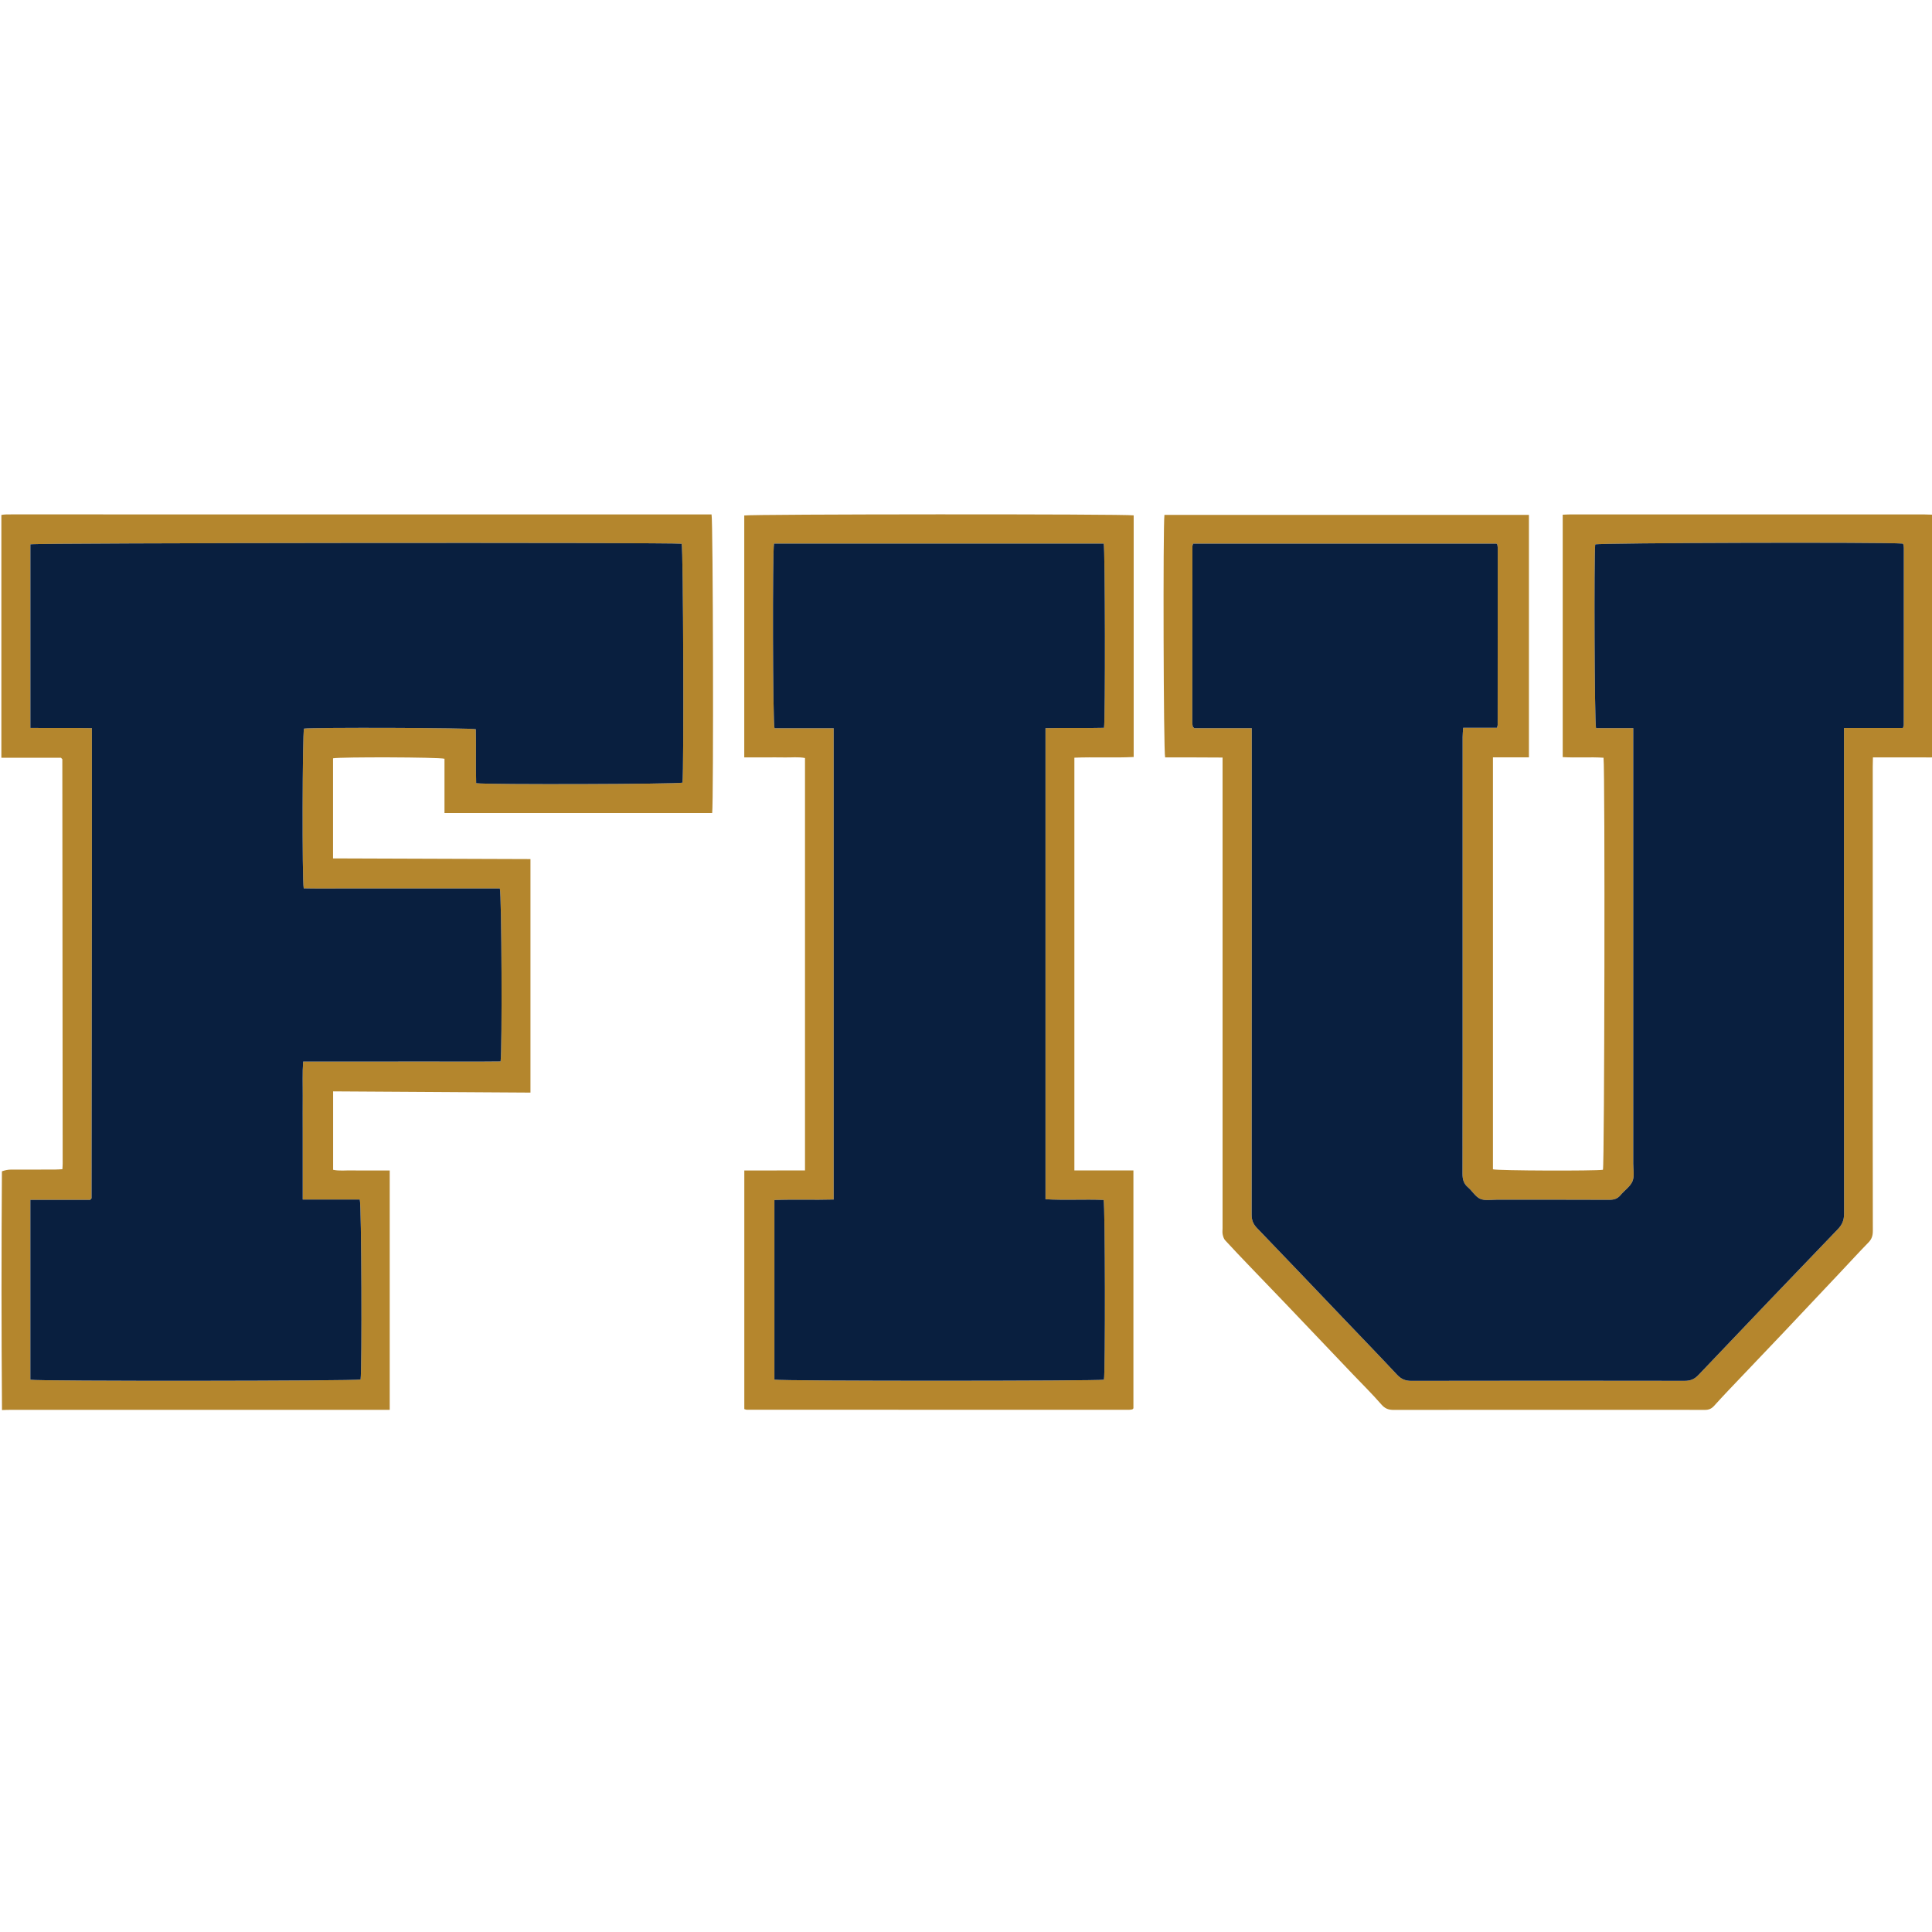 <svg version="1.1" id="Layer_1" xmlns="http://www.w3.org/2000/svg" xmlns:xlink="http://www.w3.org/1999/xlink" x="0px" y="0px"
	 width="100%" viewBox="0 0 2825 2825" enable-background="new 0 0 2825 2825" xml:space="preserve">

<path fill="#B5862D" opacity="1" stroke="none" 
	d="
M2828,1107.063 
	C2823.922,1107.828 2819.844,1107.517 2815.766,1107.507 
	C2794.103,1107.458 2772.439,1107.484 2750.775,1107.485 
	C2747.146,1107.485 2743.516,1107.485 2738.623,1107.485 
	C2738.521,1112.482 2738.36,1116.687 2738.36,1120.893 
	C2738.346,1255.875 2738.349,1390.857 2738.349,1525.839 
	C2738.349,1617.161 2738.282,1708.482 2738.483,1799.803 
	C2738.498,1806.578 2736.977,1811.741 2732.15,1816.684 
	C2718.205,1830.965 2704.737,1845.71 2691.047,1860.241 
	C2663.432,1889.552 2635.832,1918.877 2608.152,1948.125 
	C2588.249,1969.156 2568.203,1990.052 2548.263,2011.048 
	C2534.281,2025.772 2520.122,2040.342 2506.581,2055.463 
	C2502.562,2059.95 2498.577,2061.585 2492.83,2061.566 
	C2447.17,2061.418 2401.509,2061.485 2355.848,2061.485 
	C2249.862,2061.485 2143.876,2061.431 2037.89,2061.598 
	C2030.395,2061.61 2025.212,2059.764 2019.95,2053.721 
	C2006.41,2038.173 1991.671,2023.672 1977.436,2008.728 
	C1944.604,1974.263 1911.816,1939.757 1878.953,1905.322 
	C1862.174,1887.74 1845.24,1870.306 1828.436,1852.748 
	C1816.009,1839.764 1803.564,1826.793 1791.418,1813.549 
	C1789.401,1811.35 1788.432,1807.877 1787.79,1804.822 
	C1787.186,1801.948 1787.652,1798.85 1787.652,1795.85 
	C1787.651,1571.213 1787.651,1346.576 1787.651,1121.939 
	C1787.651,1117.668 1787.651,1113.398 1787.651,1107.691 
	C1772.968,1107.619 1759.121,1107.526 1745.275,1107.492 
	C1731.324,1107.458 1717.372,1107.484 1703.68,1107.484 
	C1701.271,1099.858 1700.46,767.936 1702.668,752.855 
	C1880.009,752.855 2057.451,752.855 2235.621,752.855 
	C2235.621,870.812 2235.621,988.545 2235.621,1107.43 
	C2217.998,1107.43 2200.815,1107.43 2183.01,1107.43 
	C2183.01,1309.028 2183.01,1509.476 2183.01,1709.797 
	C2190.68,1711.836 2332.322,1712.307 2343.859,1710.458 
	C2346.086,1703.498 2347.047,1127.39 2344.704,1107.97 
	C2325.227,1106.652 2305.383,1108.234 2285.017,1107.069 
	C2285.017,988.857 2285.017,871.38 2285.017,752.614 
	C2288.786,752.469 2292.625,752.195 2296.464,752.193 
	C2344.458,752.163 2392.451,752.173 2440.445,752.173 
	C2564.762,752.173 2689.079,752.166 2813.396,752.203 
	C2817.698,752.205 2822.001,752.648 2827.152,752.442 
	C2828,870.042 2828,988.084 2828,1107.063 
M1964.782,1928.213 
	C1990.8,1955.441 2016.988,1982.509 2042.709,2010.015 
	C2048.625,2016.341 2054.603,2019.119 2063.419,2019.101 
	C2196.75,2018.832 2330.081,2018.846 2463.412,2019.076 
	C2471.753,2019.09 2477.583,2016.744 2483.397,2010.628 
	C2551.131,1939.361 2619.064,1868.284 2687.223,1797.424 
	C2693.694,1790.697 2696.463,1784.094 2696.453,1774.653 
	C2696.212,1542.99 2696.292,1311.328 2696.315,1079.665 
	C2696.315,1075.088 2696.315,1070.51 2696.315,1064.462 
	C2725.901,1064.462 2754.325,1064.462 2782.483,1064.462 
	C2783.178,1062.084 2783.686,1061.157 2783.687,1060.229 
	C2783.759,973.898 2783.795,887.567 2783.802,801.236 
	C2783.802,799.591 2783.456,797.941 2783.211,796.302 
	C2783.169,796.026 2782.824,795.791 2782.607,795.548 
	C2782.385,795.299 2782.147,795.065 2781.94,794.849 
	C2758.695,792.591 2339.648,793.724 2332.539,796.059 
	C2330.667,812.901 2331.478,1056.348 2333.745,1064.686 
	C2351.257,1064.686 2369.111,1064.686 2388.152,1064.686 
	C2388.152,1070.404 2388.151,1074.974 2388.151,1079.545 
	C2388.151,1286.875 2388.157,1494.204 2388.132,1701.534 
	C2388.131,1710.186 2390.137,1719.786 2387.06,1727.229 
	C2383.837,1735.026 2375.357,1740.546 2369.644,1747.449 
	C2365.195,1752.827 2360.031,1754.415 2353.132,1754.381 
	C2298.468,1754.115 2243.802,1754.26 2189.136,1754.205 
	C2180.831,1754.197 2171.579,1756.021 2164.488,1752.981 
	C2157.393,1749.938 2152.804,1741.451 2146.48,1736.102 
	C2139.948,1730.577 2138.474,1724.047 2138.49,1715.841 
	C2138.706,1603.176 2138.635,1490.511 2138.635,1377.847 
	C2138.635,1277.849 2138.626,1177.85 2138.668,1077.852 
	C2138.67,1073.664 2139.155,1069.477 2139.485,1064.16 
	C2156.67,1064.16 2172.842,1064.16 2188.803,1064.16 
	C2189.397,1062.067 2189.892,1061.138 2189.893,1060.208 
	C2189.964,973.877 2190,887.546 2190.007,801.216 
	C2190.007,799.572 2189.646,797.924 2189.395,796.287 
	C2189.353,796.011 2189.024,795.768 2188.803,795.533 
	C2188.574,795.291 2188.316,795.078 2188.177,794.951 
	C2040.221,794.951 1892.372,794.951 1744.628,794.951 
	C1744.135,796.571 1743.602,797.506 1743.601,798.442 
	C1743.502,884.438 1743.439,970.434 1743.409,1056.43 
	C1743.408,1058.409 1743.791,1060.391 1744.052,1062.364 
	C1744.087,1062.634 1744.443,1062.87 1744.667,1063.106 
	C1744.896,1063.347 1745.146,1063.569 1746.403,1064.77 
	C1773.263,1064.77 1801.149,1064.77 1830.351,1064.77 
	C1830.351,1070.264 1830.351,1074.829 1830.351,1079.394 
	C1830.351,1311.723 1830.39,1544.052 1830.187,1776.381 
	C1830.18,1784.36 1832.552,1790.015 1838.02,1795.688 
	C1880.115,1839.361 1921.929,1883.306 1964.782,1928.213 
z"/>
<path fill="#B4862D" opacity="1" stroke="none" 
	d="
M2,752.937 
	C6.664,752.057 11.328,752.164 15.992,752.164 
	C352.921,752.172 689.849,752.171 1026.778,752.171 
	C1031.4,752.171 1036.021,752.171 1040.431,752.171 
	C1042.71,759.746 1043.486,1174.099 1041.347,1188.769 
	C911.344,1188.769 781.234,1188.769 649.936,1188.769 
	C649.936,1162.044 649.936,1135.58 649.936,1109.467 
	C641.329,1107.062 497.821,1106.671 486.97,1108.818 
	C486.97,1157.161 486.97,1205.625 486.97,1255.169 
	C583.366,1255.5 679.159,1255.829 775.648,1256.161 
	C775.648,1370.179 775.648,1483.24 775.648,1597.61 
	C679.342,1597.013 583.572,1596.419 487.074,1595.821 
	C487.074,1634.591 487.074,1672.056 487.074,1710.488 
	C496.216,1712.445 505.478,1711.184 514.616,1711.415 
	C523.608,1711.643 532.611,1711.465 541.609,1711.465 
	C550.881,1711.465 560.153,1711.465 569.863,1711.465 
	C569.863,1828.397 569.863,1944.253 569.863,2061.487 
	C565.172,2061.487 560.947,2061.487 556.721,2061.487 
	C376.759,2061.487 196.798,2061.487 16.836,2061.493 
	C12.504,2061.493 8.173,2061.576 2.921,2061.81 
	C2,1945.958 2,1829.916 2.806,1712.706 
	C7.551,1711.085 11.487,1710.263 15.428,1710.239 
	C37.078,1710.111 58.728,1710.201 80.378,1710.154 
	C83.893,1710.146 87.408,1709.828 91.228,1709.639 
	C91.406,1706.323 91.638,1704.04 91.637,1701.757 
	C91.49,1504.589 91.326,1307.421 91.137,1110.253 
	C91.137,1109.996 90.767,1109.731 90.553,1109.485 
	C90.336,1109.235 90.097,1109.003 89.139,1108 
	C60.581,1108 31.29,1108 2,1108 
	C2,989.958 2,871.916 2,752.937 
M134.354,1297 
	C134.192,1448.645 134.031,1600.29 133.85,1751.935 
	C133.85,1752.212 133.571,1752.504 133.383,1752.76 
	C133.187,1753.028 132.943,1753.261 131.914,1754.408 
	C103.479,1754.408 74.274,1754.408 44.389,1754.408 
	C44.389,1842.774 44.389,1930.191 44.389,2017.467 
	C55.711,2019.81 519.628,2019.367 527.241,2017.148 
	C529.435,2003.014 528.656,1761.855 526.058,1753.95 
	C498.889,1753.95 471.37,1753.95 442.632,1753.95 
	C442.632,1736.371 442.632,1719.784 442.632,1703.197 
	C442.632,1686.531 442.632,1669.865 442.632,1653.199 
	C442.632,1636.2 442.518,1619.2 442.664,1602.202 
	C442.805,1585.738 442.009,1569.226 443.26,1552.21 
	C476.665,1552.21 508.639,1552.21 540.612,1552.21 
	C572.611,1552.21 604.61,1552.248 636.608,1552.199 
	C668.471,1552.15 700.341,1552.419 731.948,1552.031 
	C734.416,1536.12 733.534,1307.307 730.841,1299.156 
	C711.96,1299.156 692.693,1299.156 673.426,1299.156 
	C654.427,1299.156 635.428,1299.156 616.429,1299.156 
	C597.096,1299.156 577.763,1299.156 558.431,1299.156 
	C539.432,1299.156 520.432,1299.198 501.433,1299.144 
	C482.225,1299.089 463.004,1299.388 444.114,1298.957 
	C441.576,1286.015 442.198,1072.338 444.518,1065.37 
	C457.699,1063.483 687.852,1064.14 695.755,1066.303 
	C696.383,1092.504 695.441,1119.003 696.258,1145.226 
	C714.156,1147.523 991.053,1146.614 997.907,1144.413 
	C1000.16,1124.724 999.078,802.188 996.735,795.089 
	C980.991,793.022 51.415,793.845 44.427,795.937 
	C44.427,885.097 44.427,974.26 44.427,1064.355 
	C74.591,1064.739 104.075,1064.157 134.354,1064.711 
	C134.354,1142.418 134.354,1218.709 134.354,1297 
z"/>

<path fill="#B5862D" opacity="1" stroke="none" 
	d="
M1657.679,1042 
	C1657.679,1063.95 1657.679,1084.899 1657.679,1106.902 
	C1628.487,1108.372 1599.981,1106.681 1570.974,1107.908 
	C1570.974,1309.128 1570.974,1509.577 1570.974,1711.383 
	C1599.988,1711.383 1628.47,1711.383 1657.297,1711.383 
	C1657.297,1828.332 1657.297,1943.925 1657.297,2059.281 
	C1656.851,2059.756 1656.638,2060.004 1656.402,2060.227 
	C1656.161,2060.455 1655.92,2060.806 1655.64,2060.848 
	C1654.002,2061.096 1652.353,2061.444 1650.708,2061.444 
	C1464.401,2061.441 1278.093,2061.411 1091.786,2061.347 
	C1090.852,2061.346 1089.918,2060.839 1088.341,2060.382 
	C1088.341,1944.597 1088.341,1828.785 1088.341,1711.522 
	C1117.756,1711.485 1147.149,1711.447 1177.079,1711.409 
	C1177.079,1509.751 1177.079,1309.568 1177.079,1108.39 
	C1167.304,1106.487 1157.386,1107.755 1147.582,1107.533 
	C1137.921,1107.315 1128.252,1107.486 1118.587,1107.486 
	C1108.676,1107.486 1098.766,1107.486 1088.263,1107.486 
	C1088.263,988.775 1088.263,871.258 1088.263,753.758 
	C1095.559,751.745 1646.015,751.373 1657.679,753.585 
	C1657.679,849.234 1657.679,945.117 1657.679,1042 
M1132.351,1971 
	C1132.351,1986.559 1132.351,2002.118 1132.351,2017.329 
	C1143.246,2019.599 1606.294,2019.383 1614.187,2017.411 
	C1616.306,2007.774 1616.007,1762.703 1613.7,1754.582 
	C1585.502,1753.389 1557.015,1755.267 1528.723,1753.558 
	C1528.723,1523.47 1528.723,1294.636 1528.723,1064.705 
	C1557.746,1064.067 1586.195,1064.933 1614.303,1064.22 
	C1616.373,1050.641 1615.879,802.667 1613.884,794.876 
	C1453.214,794.876 1292.43,794.876 1131.778,794.876 
	C1129.425,806.298 1129.877,1056.508 1132.506,1064.805 
	C1160.962,1064.805 1189.812,1064.805 1219.012,1064.805 
	C1219.012,1295.081 1219.012,1524.172 1219.012,1753.953 
	C1189.892,1754.798 1161.421,1753.565 1132.351,1754.692 
	C1132.351,1827.08 1132.351,1898.04 1132.351,1971 
z"/>
<path fill="#091F3F" opacity="1" stroke="none" 
	d="
M1964.306,1927.69 
	C1921.929,1883.306 1880.115,1839.361 1838.02,1795.688 
	C1832.552,1790.015 1830.18,1784.36 1830.187,1776.381 
	C1830.39,1544.052 1830.351,1311.723 1830.351,1079.394 
	C1830.351,1074.829 1830.351,1070.264 1830.351,1064.77 
	C1801.149,1064.77 1773.263,1064.77 1746.403,1064.77 
	C1745.146,1063.569 1744.896,1063.347 1744.667,1063.106 
	C1744.443,1062.87 1744.087,1062.634 1744.052,1062.364 
	C1743.791,1060.391 1743.408,1058.409 1743.409,1056.43 
	C1743.439,970.434 1743.502,884.438 1743.601,798.442 
	C1743.602,797.506 1744.135,796.571 1744.628,794.951 
	C1892.372,794.951 2040.221,794.951 2188.177,794.951 
	C2188.316,795.078 2188.574,795.291 2188.803,795.533 
	C2189.024,795.768 2189.353,796.011 2189.395,796.287 
	C2189.646,797.924 2190.007,799.572 2190.007,801.216 
	C2190,887.546 2189.964,973.877 2189.893,1060.208 
	C2189.892,1061.138 2189.397,1062.067 2188.803,1064.16 
	C2172.842,1064.16 2156.67,1064.16 2139.485,1064.16 
	C2139.155,1069.477 2138.67,1073.664 2138.668,1077.852 
	C2138.626,1177.85 2138.635,1277.849 2138.635,1377.847 
	C2138.635,1490.511 2138.706,1603.176 2138.49,1715.841 
	C2138.474,1724.047 2139.948,1730.577 2146.48,1736.102 
	C2152.804,1741.451 2157.393,1749.938 2164.488,1752.981 
	C2171.579,1756.021 2180.831,1754.197 2189.136,1754.205 
	C2243.802,1754.26 2298.468,1754.115 2353.132,1754.381 
	C2360.031,1754.415 2365.195,1752.827 2369.644,1747.449 
	C2375.357,1740.546 2383.837,1735.026 2387.06,1727.229 
	C2390.137,1719.786 2388.131,1710.186 2388.132,1701.534 
	C2388.157,1494.204 2388.151,1286.875 2388.151,1079.545 
	C2388.151,1074.974 2388.152,1070.404 2388.152,1064.686 
	C2369.111,1064.686 2351.257,1064.686 2333.745,1064.686 
	C2331.478,1056.348 2330.667,812.901 2332.539,796.059 
	C2339.648,793.724 2758.695,792.591 2781.94,794.849 
	C2782.147,795.065 2782.385,795.299 2782.607,795.548 
	C2782.824,795.791 2783.169,796.026 2783.211,796.302 
	C2783.456,797.941 2783.802,799.591 2783.802,801.236 
	C2783.795,887.567 2783.759,973.898 2783.687,1060.229 
	C2783.686,1061.157 2783.178,1062.084 2782.483,1064.462 
	C2754.325,1064.462 2725.901,1064.462 2696.315,1064.462 
	C2696.315,1070.51 2696.315,1075.088 2696.315,1079.665 
	C2696.292,1311.328 2696.212,1542.99 2696.453,1774.653 
	C2696.463,1784.094 2693.694,1790.697 2687.223,1797.424 
	C2619.064,1868.284 2551.131,1939.361 2483.397,2010.628 
	C2477.583,2016.744 2471.753,2019.09 2463.412,2019.076 
	C2330.081,2018.846 2196.75,2018.832 2063.419,2019.101 
	C2054.603,2019.119 2048.625,2016.341 2042.709,2010.015 
	C2016.988,1982.509 1990.8,1955.441 1964.306,1927.69 
z"/>
<path fill="#091F3F" opacity="1" stroke="none" 
	d="
M134.354,1296 
	C134.354,1218.709 134.354,1142.418 134.354,1064.711 
	C104.075,1064.157 74.591,1064.739 44.427,1064.355 
	C44.427,974.26 44.427,885.097 44.427,795.937 
	C51.415,793.845 980.991,793.022 996.735,795.089 
	C999.078,802.188 1000.16,1124.724 997.907,1144.413 
	C991.053,1146.614 714.156,1147.523 696.258,1145.226 
	C695.441,1119.003 696.383,1092.504 695.755,1066.303 
	C687.852,1064.14 457.699,1063.483 444.518,1065.37 
	C442.198,1072.338 441.576,1286.015 444.114,1298.957 
	C463.004,1299.388 482.225,1299.089 501.433,1299.144 
	C520.432,1299.198 539.432,1299.156 558.431,1299.156 
	C577.763,1299.156 597.096,1299.156 616.429,1299.156 
	C635.428,1299.156 654.427,1299.156 673.426,1299.156 
	C692.693,1299.156 711.96,1299.156 730.841,1299.156 
	C733.534,1307.307 734.416,1536.12 731.948,1552.031 
	C700.341,1552.419 668.471,1552.15 636.608,1552.199 
	C604.61,1552.248 572.611,1552.21 540.612,1552.21 
	C508.639,1552.21 476.665,1552.21 443.26,1552.21 
	C442.009,1569.226 442.805,1585.738 442.664,1602.202 
	C442.518,1619.2 442.632,1636.2 442.632,1653.199 
	C442.632,1669.865 442.632,1686.531 442.632,1703.197 
	C442.632,1719.784 442.632,1736.371 442.632,1753.95 
	C471.37,1753.95 498.889,1753.95 526.058,1753.95 
	C528.656,1761.855 529.435,2003.014 527.241,2017.148 
	C519.628,2019.367 55.711,2019.81 44.389,2017.467 
	C44.389,1930.191 44.389,1842.774 44.389,1754.408 
	C74.274,1754.408 103.479,1754.408 131.914,1754.408 
	C132.943,1753.261 133.187,1753.028 133.383,1752.76 
	C133.571,1752.504 133.85,1752.212 133.85,1751.935 
	C134.031,1600.29 134.192,1448.645 134.354,1296 
z"/>
<path fill="#091F3F" opacity="1" stroke="none" 
	d="
M1132.351,1970 
	C1132.351,1898.04 1132.351,1827.08 1132.351,1754.692 
	C1161.421,1753.565 1189.892,1754.798 1219.012,1753.953 
	C1219.012,1524.172 1219.012,1295.081 1219.012,1064.805 
	C1189.812,1064.805 1160.962,1064.805 1132.506,1064.805 
	C1129.877,1056.508 1129.425,806.298 1131.778,794.876 
	C1292.43,794.876 1453.214,794.876 1613.884,794.876 
	C1615.879,802.667 1616.373,1050.641 1614.303,1064.22 
	C1586.195,1064.933 1557.746,1064.067 1528.723,1064.705 
	C1528.723,1294.636 1528.723,1523.47 1528.723,1753.558 
	C1557.015,1755.267 1585.502,1753.389 1613.7,1754.582 
	C1616.007,1762.703 1616.306,2007.774 1614.187,2017.411 
	C1606.294,2019.383 1143.246,2019.599 1132.351,2017.329 
	C1132.351,2002.118 1132.351,1986.559 1132.351,1970 
z"/>
</svg>
